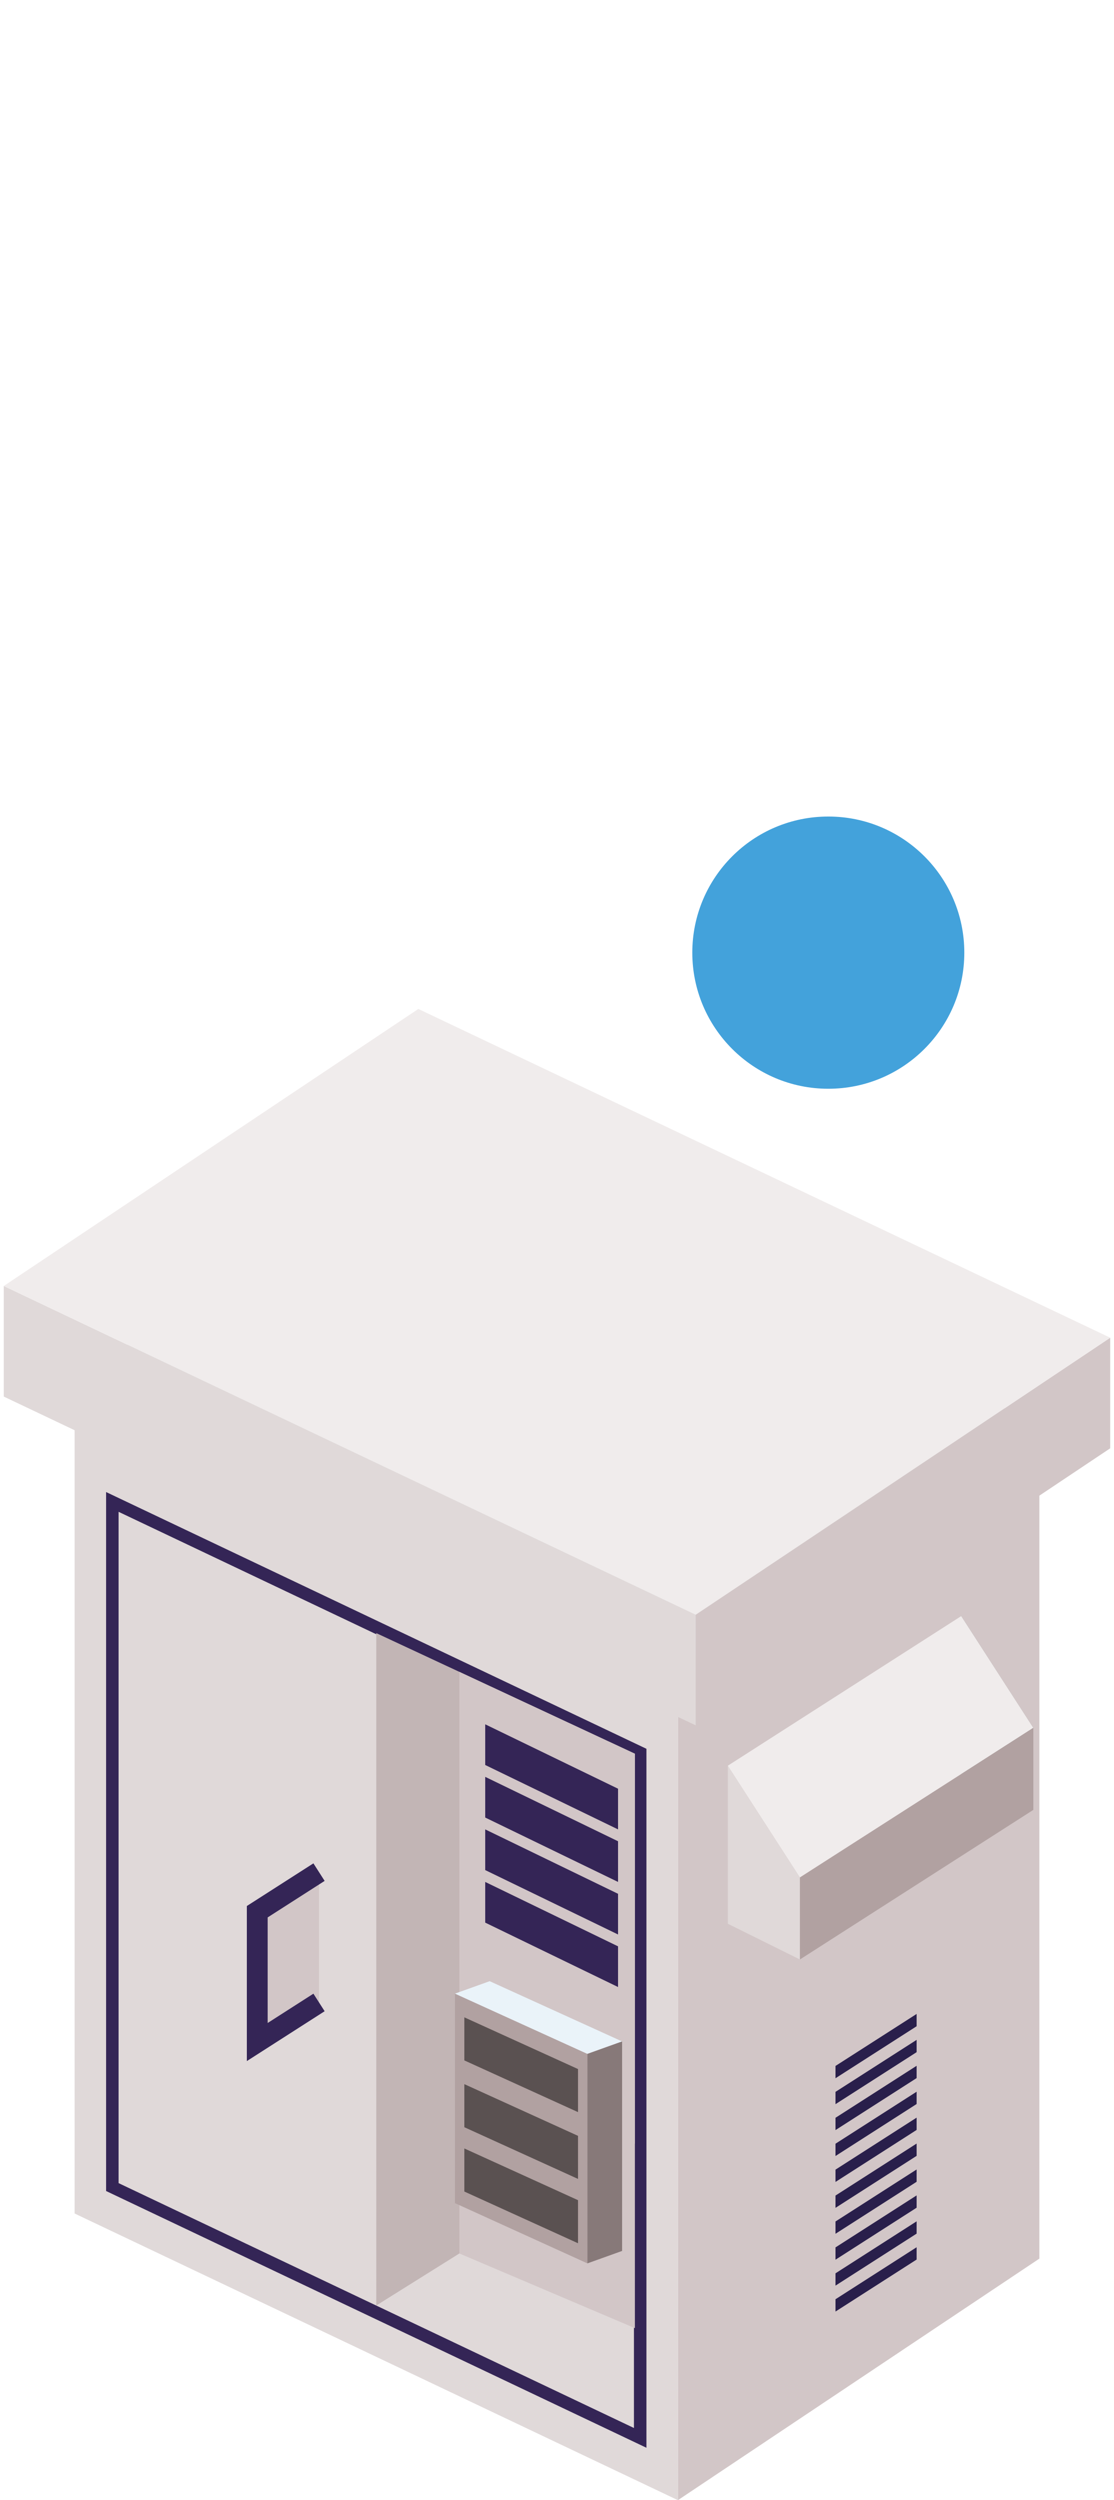 <svg xmlns="http://www.w3.org/2000/svg" viewBox="0 0 267.552 600"><defs><style>.cls-1,.cls-8{fill:#d2c6c7;}.cls-2{fill:#e0d9d9;}.cls-3{fill:#d7d5d5;}.cls-4{fill:#f0ecec;}.cls-5{fill:#9c9b9b;}.cls-6{fill:#b1a1a1;}.cls-7{fill:#291f4b;}.cls-8,.cls-9{stroke:#342556;stroke-miterlimit:10;}.cls-8{stroke-width:5px;}.cls-9{fill:none;stroke-width:3px;}.cls-10{fill:#c2b5b5;}.cls-11{fill:#5a5151;}.cls-12{fill:#eaf3f9;}.cls-13{fill:#877979;}.cls-14{fill:#342556;}.cls-15{fill:#43a2db;}</style></defs><g id="Capa_1" data-name="Capa 1"><polygon class="cls-1" points="249.631 341.97 249.631 542.028 162.816 600 162.816 399.942 249.631 341.97"/><polygon class="cls-2" points="162.816 399.942 162.816 600 17.921 531.205 17.921 331.148 162.816 399.942"/><polygon class="cls-3" points="249.631 341.97 162.816 399.942 17.921 331.148 104.736 273.176 249.631 341.97"/><polygon class="cls-1" points="266.644 321.028 266.644 347.567 167.08 414.052 167.08 387.513 266.644 321.028"/><polygon class="cls-2" points="167.08 387.513 167.08 414.052 0.907 335.155 0.907 308.616 167.08 387.513"/><polygon class="cls-4" points="266.644 321.028 167.08 387.513 0.907 308.616 100.471 242.131 266.644 321.028"/><polygon class="cls-2" points="174.807 423.738 192.121 450.555 192.121 470.245 174.807 461.67 174.807 423.738"/><polygon class="cls-5" points="230.858 387.837 248.173 414.654 248.173 434.344 230.858 425.77 230.858 387.837"/><polygon class="cls-4" points="174.807 423.738 230.858 387.837 248.173 414.654 192.121 450.555 174.807 423.738"/><polyline class="cls-6" points="192.121 450.555 192.121 470.245 248.173 434.344 248.173 414.654 192.121 450.555"/><polygon class="cls-7" points="200.663 498.744 220.147 486.265 220.147 483.313 200.663 495.792 200.663 498.744"/><polygon class="cls-7" points="200.663 504.965 220.147 492.486 220.147 489.534 200.663 502.013 200.663 504.965"/><polygon class="cls-7" points="200.663 511.186 220.147 498.707 220.147 495.755 200.663 508.234 200.663 511.186"/><polygon class="cls-7" points="200.663 517.407 220.147 504.928 220.147 501.976 200.663 514.455 200.663 517.407"/><polygon class="cls-7" points="200.663 523.628 220.147 511.149 220.147 508.197 200.663 520.676 200.663 523.628"/><polygon class="cls-7" points="200.663 529.849 220.147 517.37 220.147 514.418 200.663 526.897 200.663 529.849"/><polygon class="cls-7" points="200.663 536.07 220.147 523.591 220.147 520.639 200.663 533.118 200.663 536.07"/><polygon class="cls-7" points="200.663 542.291 220.147 529.812 220.147 526.86 200.663 539.339 200.663 542.291"/><polygon class="cls-7" points="200.663 548.512 220.147 536.033 220.147 533.081 200.663 545.56 200.663 548.512"/><polygon class="cls-7" points="200.663 554.733 220.147 542.254 220.147 539.302 200.663 551.781 200.663 554.733"/><polyline class="cls-8" points="76.62 449.279 61.785 458.78 61.785 490.056 76.62 480.555"/><polygon class="cls-2" points="90.368 554.956 90.368 390.745 153.754 420.628 153.754 585.051 90.368 554.956"/><polygon class="cls-9" points="26.982 524.861 26.982 360.438 153.754 420.628 153.754 585.051 26.982 524.861"/><polygon class="cls-10" points="90.368 553.287 152.482 514.418 152.482 420.862 90.368 391.922 90.368 553.287"/><polygon class="cls-1" points="110.328 540.796 110.328 401.222 152.482 420.862 152.482 558.713 110.328 540.796"/><polygon class="cls-6" points="109.27 478.438 141.076 492.896 141.076 543.174 109.27 528.716 109.27 478.438"/><polygon class="cls-11" points="111.524 484.128 138.823 496.538 138.823 506.875 111.524 494.465 111.524 484.128"/><polygon class="cls-11" points="111.524 500.16 138.823 512.569 138.823 522.906 111.524 510.497 111.524 500.16"/><polygon class="cls-11" points="111.524 515.597 138.823 528.007 138.823 538.344 111.524 525.935 111.524 515.597"/><polygon class="cls-12" points="117.606 475.451 109.27 478.438 141.076 492.896 149.412 489.909 117.606 475.451"/><polygon class="cls-13" points="141.076 543.174 149.412 540.187 149.412 489.909 141.076 492.896 141.076 543.174"/><polygon class="cls-14" points="116.536 423.57 148.437 439.025 148.437 429.262 116.536 413.807 116.536 423.57"/><polygon class="cls-14" points="116.536 436.18 148.437 451.635 148.437 441.871 116.536 426.416 116.536 436.18"/><polygon class="cls-14" points="116.536 448.789 148.437 464.244 148.437 454.48 116.536 439.025 116.536 448.789"/><polygon class="cls-14" points="116.536 461.398 148.437 476.853 148.437 467.09 116.536 451.635 116.536 461.398"/></g><g id="arrow_event_critycal"><circle id="Encendido2" class="cls-15" cx="198.937" cy="228.619" r="32.665"/></g></svg>